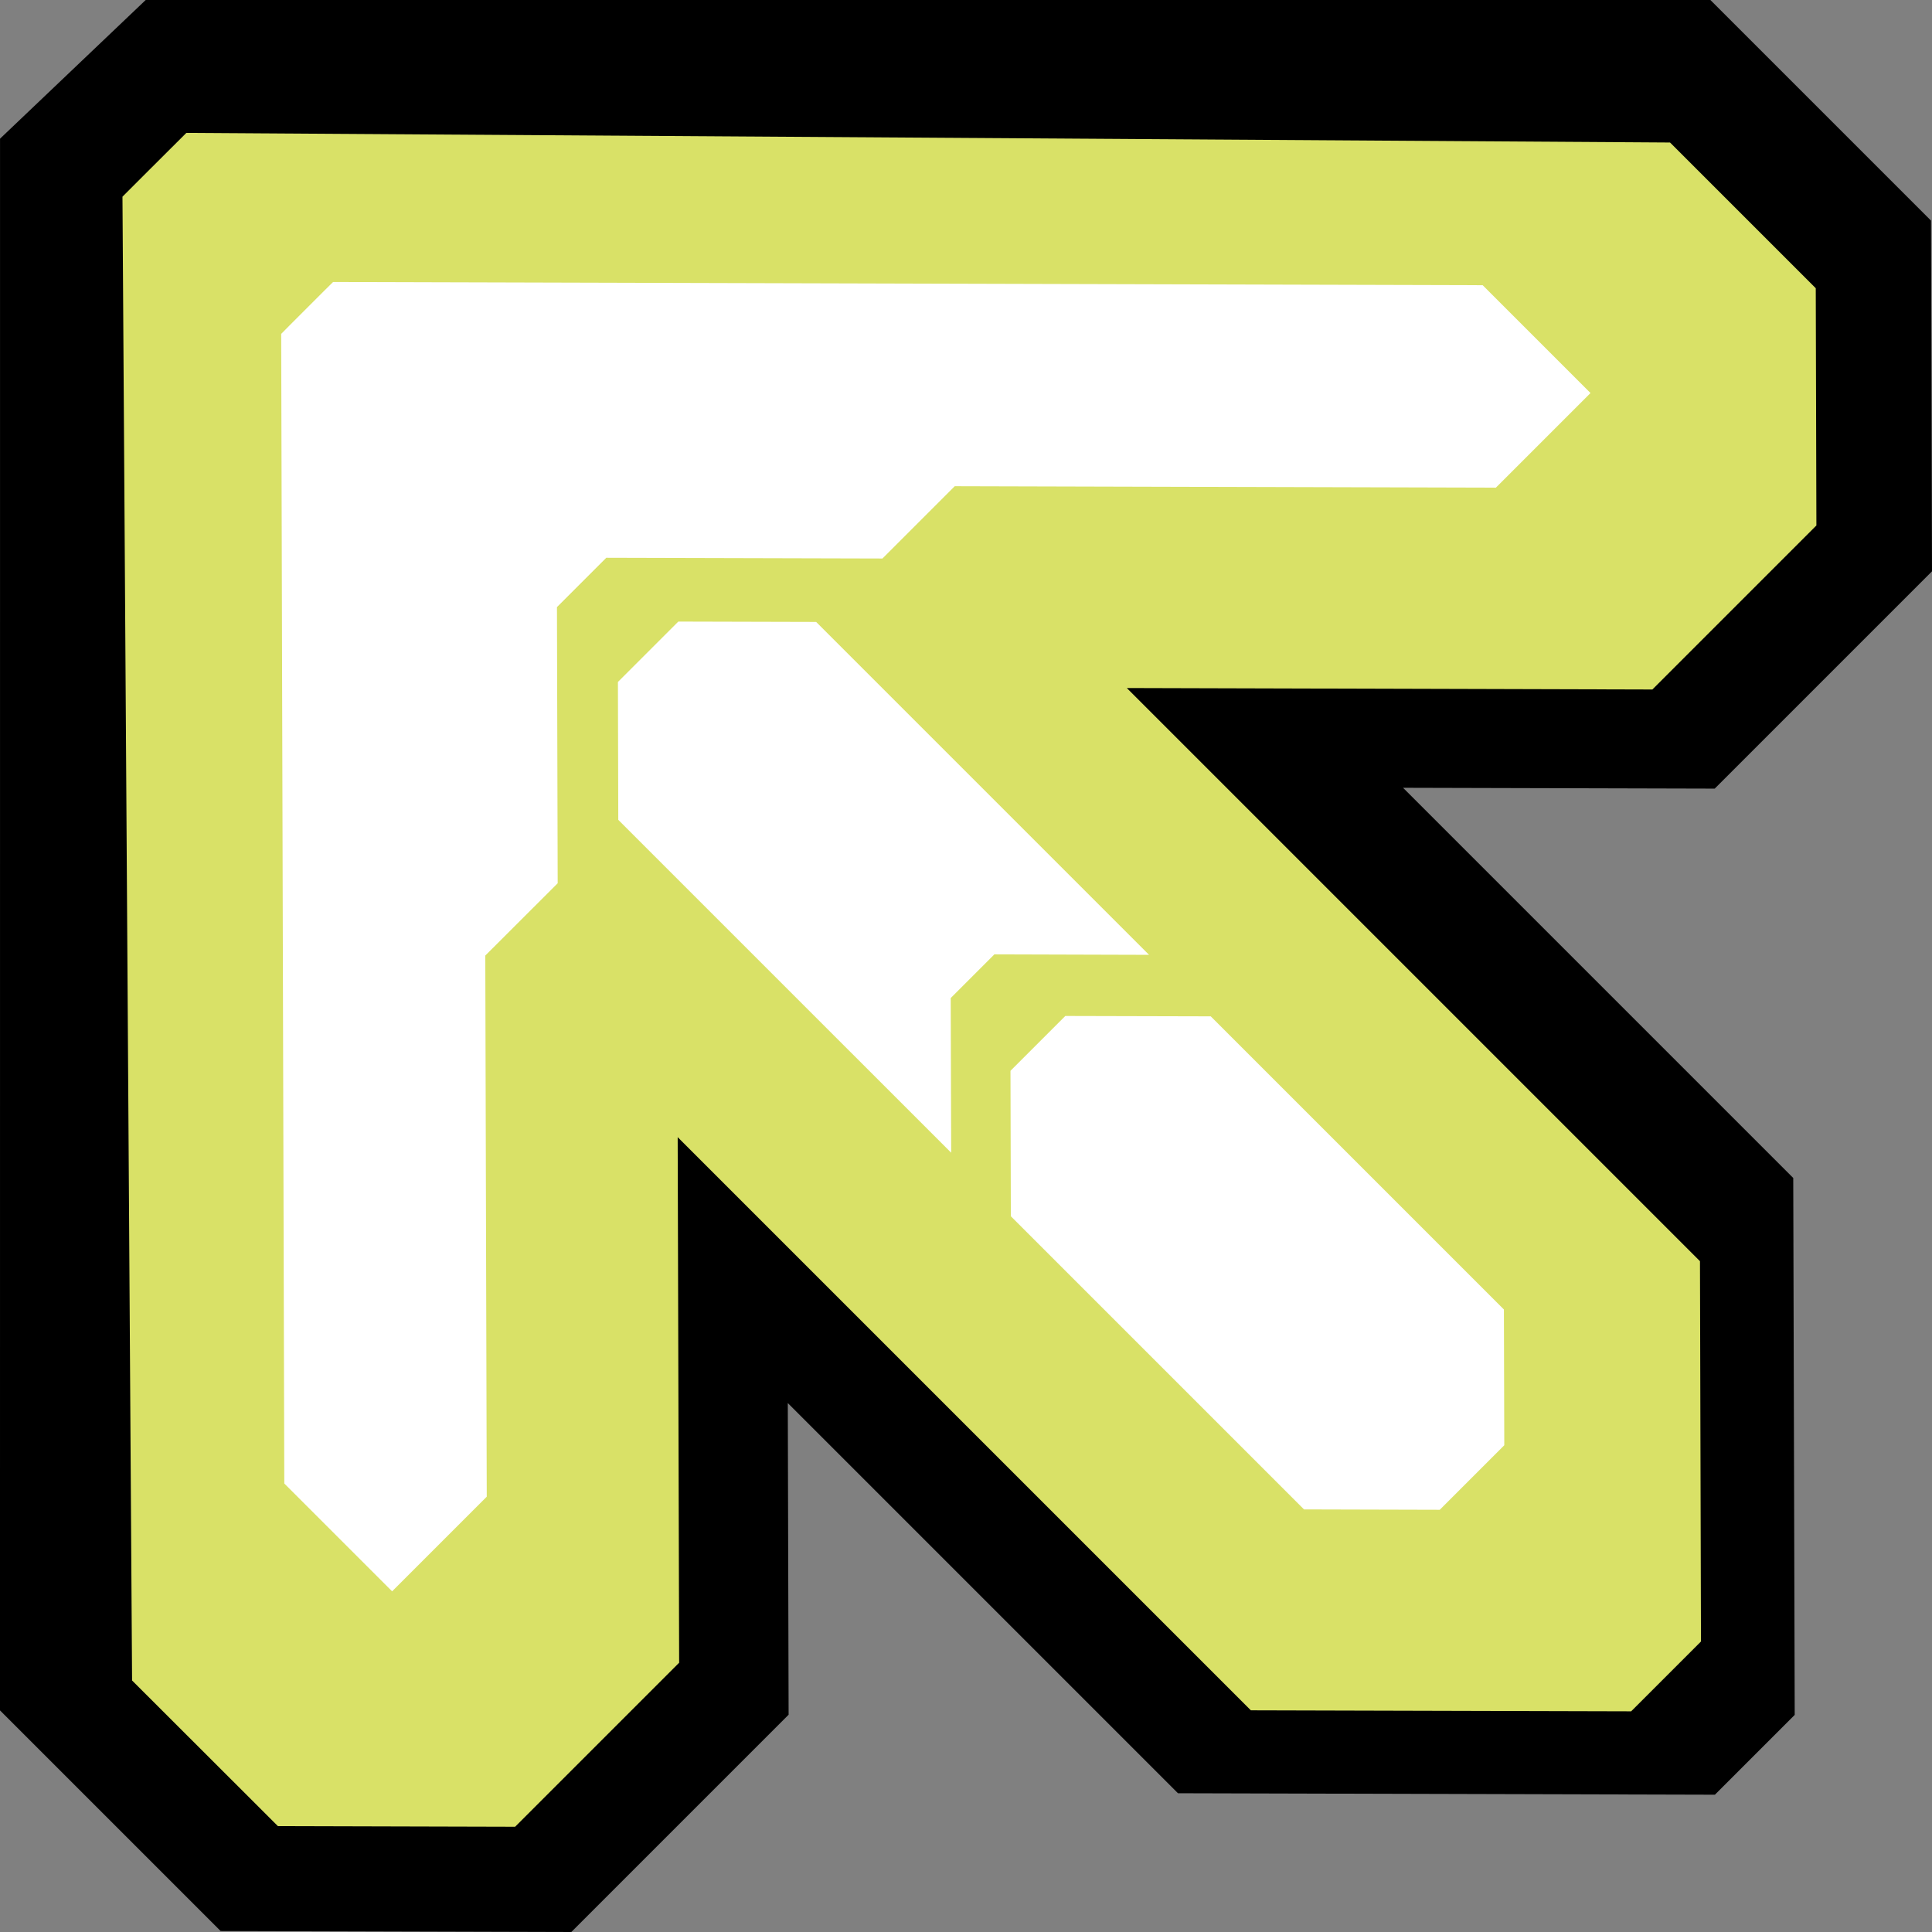 <?xml version="1.0" encoding="UTF-8" standalone="no"?>
<svg
   xmlns:dc="http://purl.org/dc/elements/1.1/"
   xmlns:cc="http://creativecommons.org/ns#"
   xmlns:rdf="http://www.w3.org/1999/02/22-rdf-syntax-ns#"
   xmlns:svg="http://www.w3.org/2000/svg"
   xmlns="http://www.w3.org/2000/svg"
   xmlns:sodipodi="http://sodipodi.sourceforge.net/DTD/sodipodi-0.dtd"
   xmlns:inkscape="http://www.inkscape.org/namespaces/inkscape"
   width="42.215"
   height="42.215"
   viewBox="0 0 21.108 21.108"
   version="1.1"
   id="svg1814"
   sodipodi:docname="logoArrow.svg"
   inkscape:version="1.0.2 (1.0.2+r75+1)">
  <rect x="0" y="0" width="21.108" height="21.108" fill="#808080" stroke="none"/>
  <defs
     id="defs1818" />
  <sodipodi:namedview
     pagecolor="#ffffff"
     bordercolor="#666666"
     borderopacity="1"
     objecttolerance="10"
     gridtolerance="10"
     guidetolerance="10"
     inkscape:pageopacity="0"
     inkscape:pageshadow="2"
     inkscape:window-width="3820"
     inkscape:window-height="1032"
     id="namedview1816"
     showgrid="false"
     inkscape:zoom="90.509668"
     inkscape:cx="1.6770922"
     inkscape:cy="0.76752606"
     inkscape:window-x="0"
     inkscape:window-y="28"
     inkscape:window-maximized="1"
     inkscape:current-layer="svg1814"
     fit-margin-top="0"
     fit-margin-left="0"
     fit-margin-right="0"
     fit-margin-bottom="0"
     inkscape:snap-global="true"
     showguides="true"
     inkscape:guide-bbox="true" />
  <path
     id="path2039"
     style="fill:#000000;fill-opacity:1;stroke:none;stroke-width:0.031px;stroke-linecap:butt;stroke-linejoin:miter;stroke-opacity:1"
     d="M 1.594,-0.002 18.687,4.8403479e-8 21.097,2.41 l 0.011,3.832 -2.374,2.374 -3.405,-0.009 4.263,4.263 0.016,5.866 -0.872,0.872 -5.866,-0.016 -4.263,-4.263 0.009,3.405 -2.374,2.374 L 2.41,21.097 3.7893502e-7,18.687 4.3865686e-4,1.515 Z"
     sodipodi:nodetypes="ccccccccccccccccc" />
  <path
     id="color-fill"
     style="fill:#d9e167;fill-opacity:1;stroke:none;stroke-width:0.031px;stroke-linecap:butt;stroke-linejoin:miter;stroke-opacity:1"
     d="m 2.036,1.452 16.21,0.105 1.592,1.592 0.007,2.592 -1.792,1.792 -5.742,-0.016 6.262,6.262 0.011,4.155 -0.337,0.337 -0.089,0.089 -0.337,0.337 -4.155,-0.011 -6.262,-6.262 0.016,5.742 -1.792,1.792 -2.592,-0.007 L 1.443,18.36 1.338,2.149 1.475,2.012 1.637,1.85 Z" />
  <path
     id="path2086"
     style="fill:#ffffff;fill-opacity:1;stroke:none;stroke-width:0.031px;stroke-linecap:butt;stroke-linejoin:miter;stroke-opacity:1"
     d="m 11.639,11.1 1.589,0.004 3.203,3.203 0.004,1.483 -0.187,0.187 -0.332,0.332 -0.186,0.186 -1.483,-0.004 -3.203,-3.203 -0.004,-1.589 0.177,-0.177 0.246,-0.246 z" />
  <path
     id="path2091"
     style="fill:#ffffff;fill-opacity:1;stroke:none;stroke-width:0.031px;stroke-linecap:butt;stroke-linejoin:miter;stroke-opacity:1"
     d="m 7.411,6.791 1.506,0.004 3.637,3.637 -1.69,-0.005 -0.047,0.047 -0.383,0.383 -0.047,0.047 0.005,1.69 L 6.755,8.957 6.751,7.451 6.884,7.318 7.278,6.924 Z" />
  <path
     id="path2098"
     style="fill:#ffffff;fill-opacity:1;stroke:none;stroke-width:0.031px;stroke-linecap:butt;stroke-linejoin:miter;stroke-opacity:1"
     d="m 3.639,3.081 12.56,0.035 1.178,1.178 -1.034,1.034 -5.912,-0.016 -0.79,0.79 -3.017,-0.008 -0.039,0.039 -0.461,0.461 -0.039,0.039 0.008,3.017 L 5.302,10.44 5.318,16.352 4.284,17.386 3.106,16.208 3.072,3.648 3.16,3.559 3.55,3.169 Z" />
</svg>
